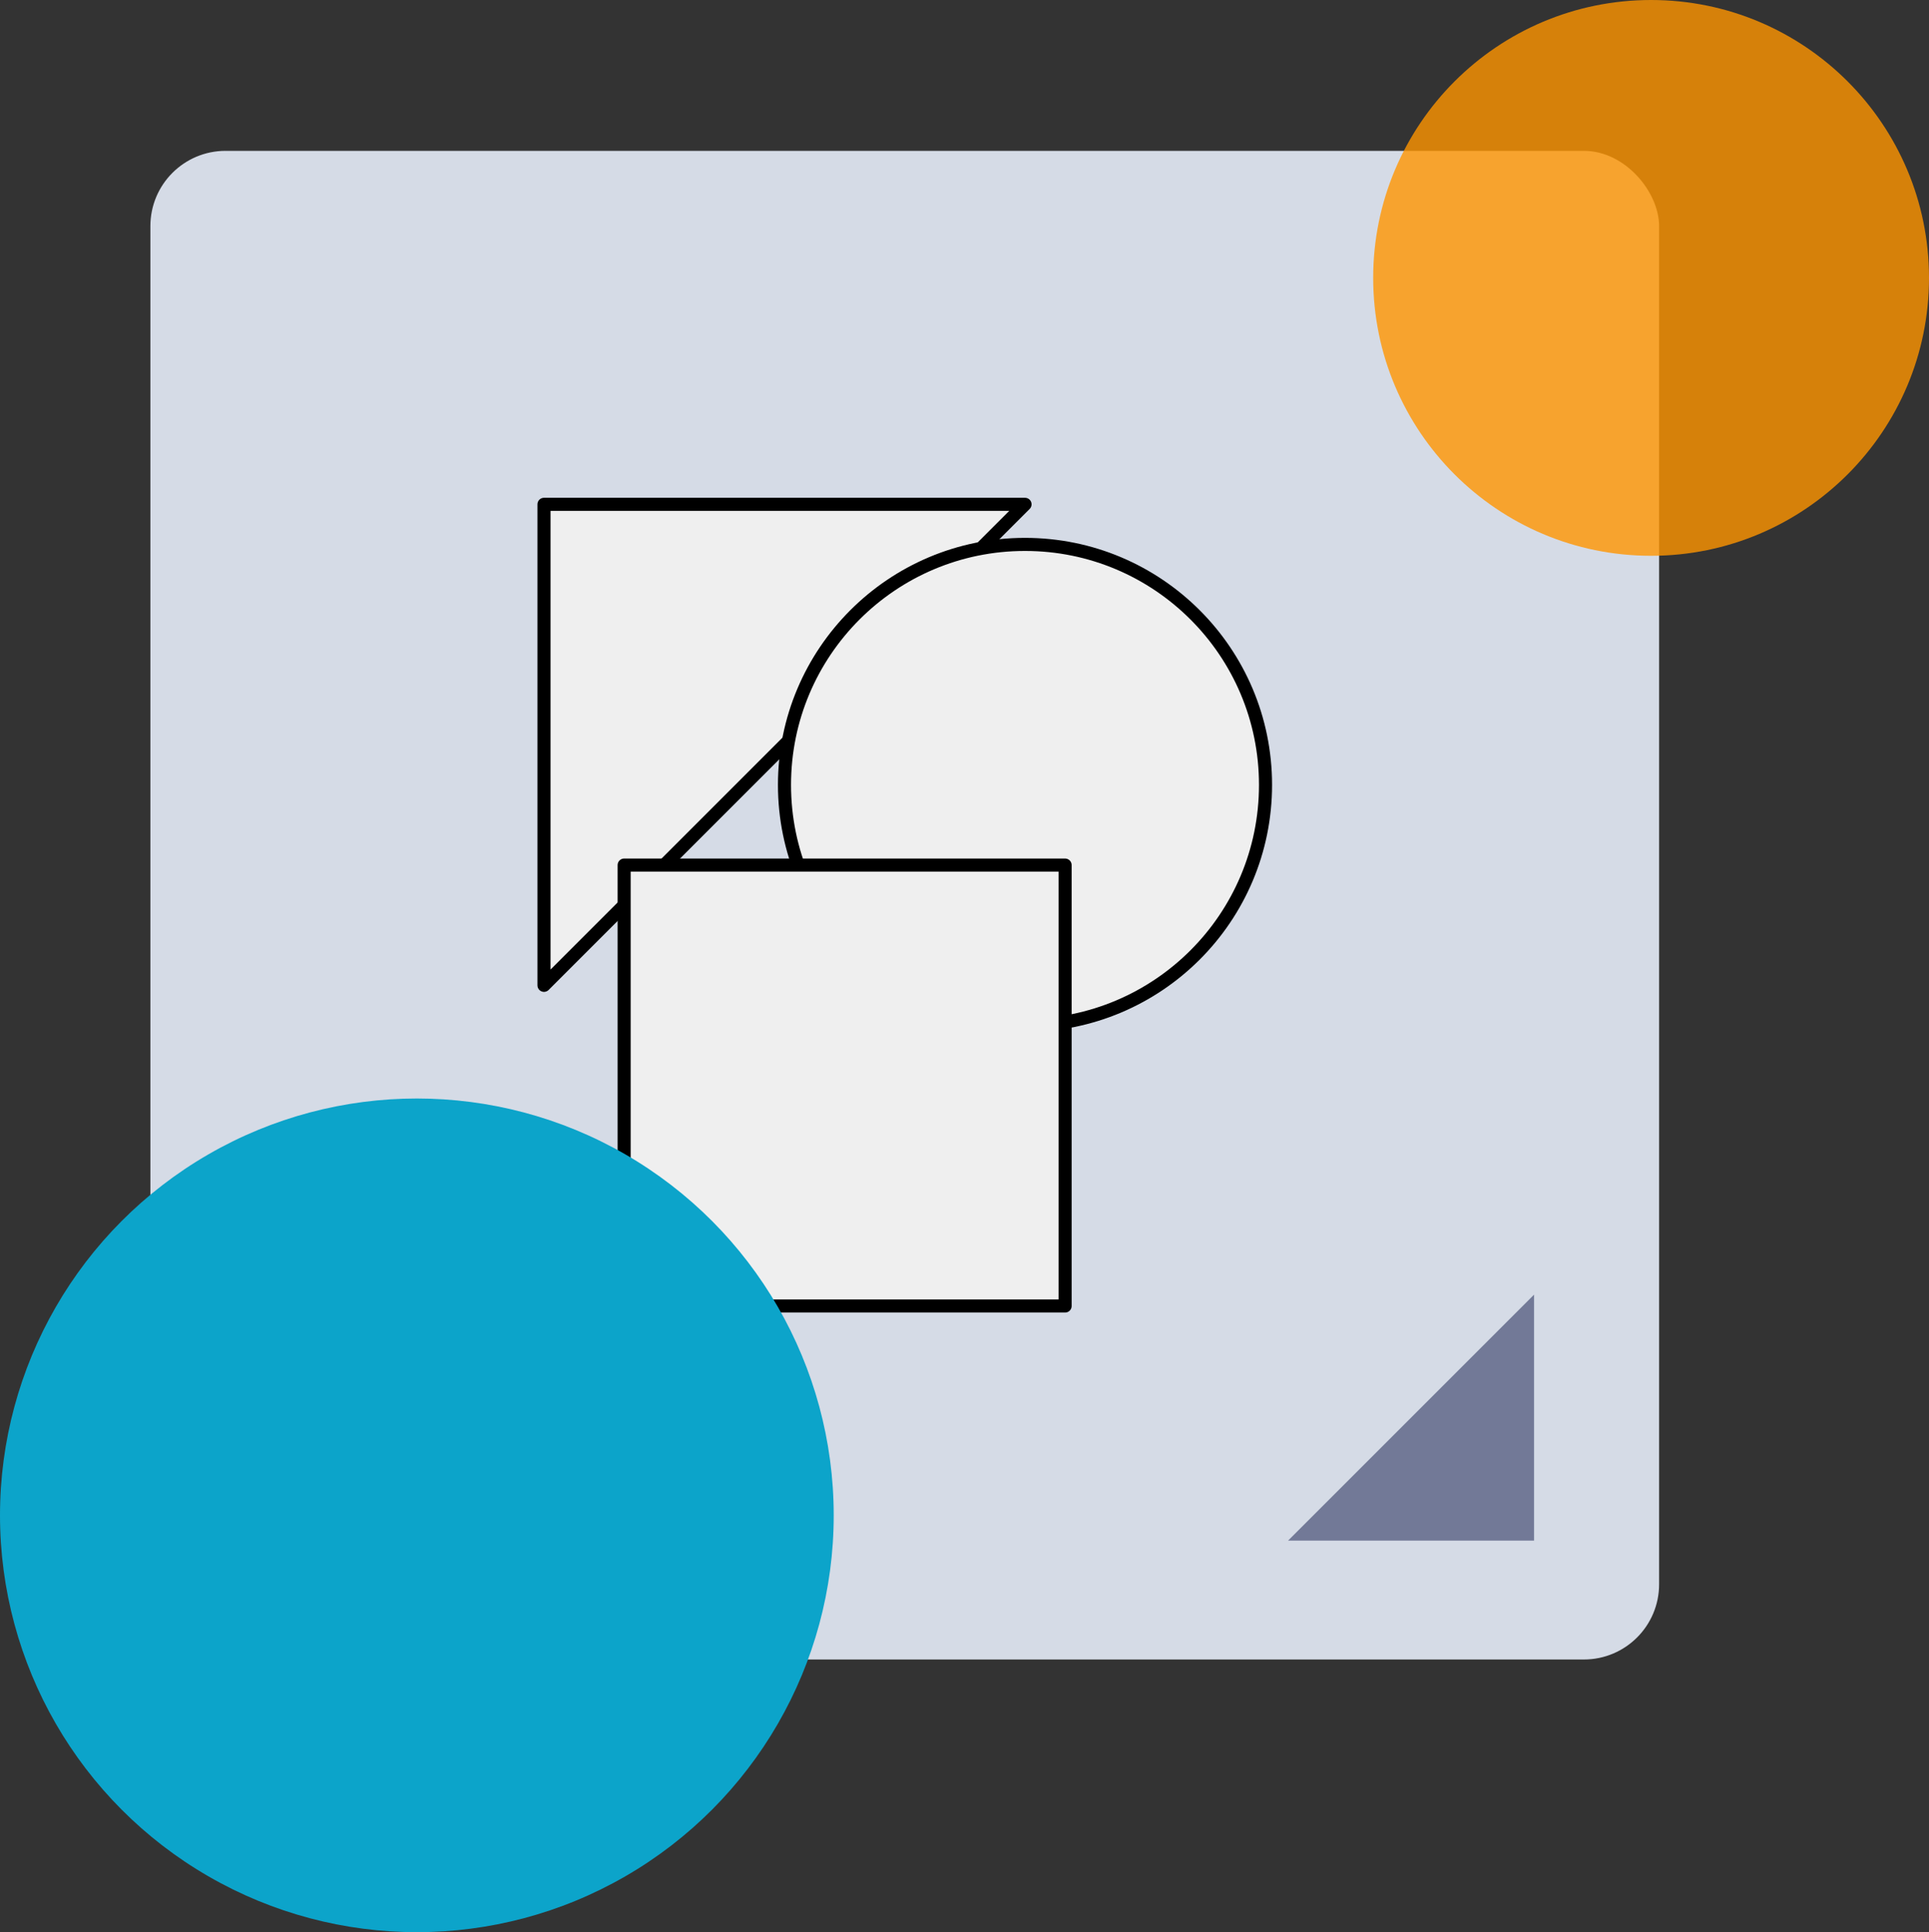 <svg xmlns="http://www.w3.org/2000/svg" width="295" height="295.5" viewBox="0 0 295 295.5">
  <rect x="0" y="0" width="295" height="295.5" fill="#333333" stroke="none"/>
  <g id="_15" data-name="15" transform="translate(-390 -6501)">
    <g id="Grupo_81383" data-name="Grupo 81383" transform="translate(413 6524.07)">
      <g id="Grupo_81381" data-name="Grupo 81381">
        <rect id="Rectángulo_34199" data-name="Rectángulo 34199" width="230.725" height="230.725" rx="11.5" fill="#dee4f0" opacity="0.95" style="isolation: isolate"/>
        <path id="Trazado_114217" data-name="Trazado 114217" d="M220.09,1530.49H182.472l37.618-37.618Z" transform="translate(-8.488 -1317.947)" fill="#727997"/>
      </g>
      <g id="Grupo_81382" data-name="Grupo 81382" transform="translate(60.189 54.059)">
        <path id="Trazado_114218" data-name="Trazado 114218" d="M137.1,1518.242v-73.564h73.564Z" transform="translate(-137.097 -1444.678)" fill="#efefef" stroke="#000" stroke-linecap="round" stroke-linejoin="round" stroke-width="2"/>
        <circle id="Elipse_4876" data-name="Elipse 4876" cx="36.782" cy="36.782" r="36.782" transform="translate(36.782 6.13)" fill="#efefef" stroke="#000" stroke-linecap="round" stroke-linejoin="round" stroke-width="2"/>
        <rect id="Rectángulo_34200" data-name="Rectángulo 34200" width="67.434" height="67.434" transform="translate(12.261 55.173)" fill="#efefef" stroke="#000" stroke-linecap="round" stroke-linejoin="round" stroke-width="2"/>
      </g>
    </g>
    <g id="Grupo_81448" data-name="Grupo 81448" transform="translate(0 4839)">
      <circle id="Elipse_4857" data-name="Elipse 4857" cx="42.5" cy="42.5" r="42.5" transform="translate(685 1747) rotate(180)" fill="#ff9500" opacity="0.8" style="mix-blend-mode: multiply;isolation: isolate"/>
      <circle id="Elipse_4858" data-name="Elipse 4858" cx="63.75" cy="63.75" r="63.75" transform="translate(517.5 1957.5) rotate(180)" fill="#0ca4ca" style="mix-blend-mode: multiply;isolation: isolate"/>
    </g>
  </g>
</svg>
